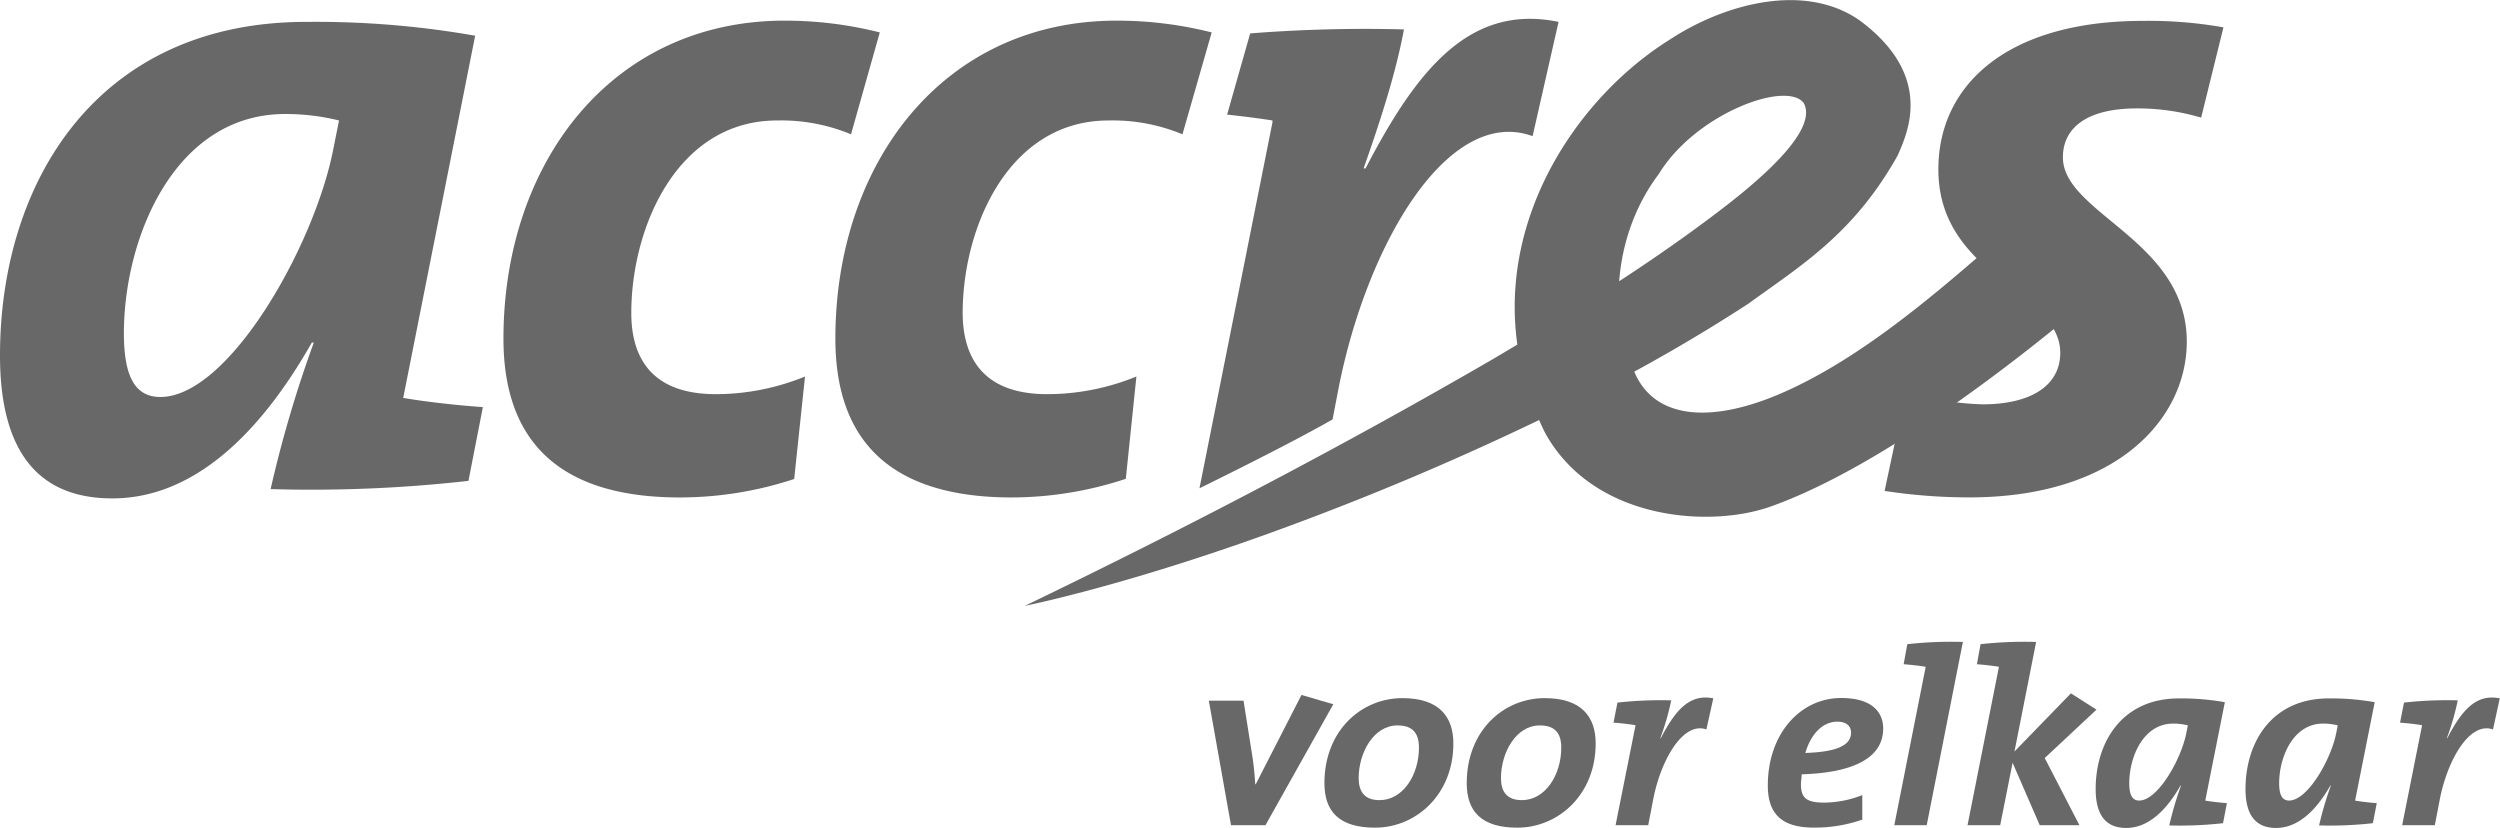<svg xmlns="http://www.w3.org/2000/svg" viewBox="0 0 424.96 140.74"
     style="fill: #686868"
><defs></defs><title>Asset 1</title><g id="Layer_2" data-name="Layer 2"><g id="Laag_1" data-name="Laag 1"><path class="cls-1" d="M68.54,67.64c3.59.62,9,1.25,13.54,1.56L79.63,81.74A238.52,238.52,0,0,1,46,83.14a205.93,205.93,0,0,1,7.34-24.9H53C46.5,69.68,35.25,84.72,19.09,84.72,6.69,84.72,0,77,0,60.43,0,31,16.48,3.72,52.05,3.72A156.38,156.38,0,0,1,80.77,6.07ZM48.47,19.38c-18.77,0-27.41,21-27.41,37.3,0,7.67,2.11,10.8,6.2,10.8,11.59,0,26.11-25.54,29.37-42l1-5A37.89,37.89,0,0,0,48.47,19.38Z"/><path class="cls-1" d="M144.66,22.83a30.94,30.94,0,0,0-12.56-2.35c-17,0-24.79,18.17-24.79,32.74,0,7.36,3.27,13.78,14.35,13.78a40.08,40.08,0,0,0,15.18-3L135,81.42a62,62,0,0,1-19.42,3.14c-21.7,0-30-10.65-30-27,0-29.76,18.28-54.05,47.81-54.05a65.81,65.81,0,0,1,16.16,2Z"/><path class="cls-1" d="M201,22.83a30.94,30.94,0,0,0-12.57-2.35c-17,0-24.79,18.17-24.79,32.74C163.67,60.58,166.93,67,178,67a40.08,40.08,0,0,0,15.17-3l-1.8,17.39A61.9,61.9,0,0,1,172,84.56c-21.71,0-30-10.65-30-27,0-29.76,18.28-54.05,47.81-54.05a65.82,65.82,0,0,1,16.16,2Z"/><path class="cls-1" d="M215.11,140.27h-5.86l-3.77-21.17h5.9l1.46,9.2a49.63,49.63,0,0,1,.53,5h.09l7.77-15.17,5.41,1.58Z"/><path class="cls-1" d="M233.74,140.69c-6.17,0-8.61-2.81-8.61-7.58,0-8.86,6.21-14.44,13.27-14.44,6.3,0,8.65,3.24,8.65,7.71C247.05,135.11,240.66,140.69,233.74,140.69Zm3.82-17.38c-4.13,0-6.61,4.73-6.61,8.95,0,2.3,1,3.75,3.55,3.75,3.95,0,6.7-4.22,6.7-8.95C241.19,124.63,240.13,123.31,237.56,123.31Z"/><path class="cls-1" d="M257.93,140.69c-6.17,0-8.61-2.81-8.61-7.58,0-8.86,6.21-14.44,13.27-14.44,6.3,0,8.65,3.24,8.65,7.71C271.24,135.11,264.85,140.69,257.93,140.69Zm3.82-17.38c-4.13,0-6.61,4.73-6.61,8.95,0,2.3,1,3.75,3.55,3.75,3.95,0,6.7-4.22,6.7-8.95C265.38,124.63,264.32,123.31,261.74,123.31Z"/><path class="cls-1" d="M290.06,124c-3.86-1.4-7.63,4.9-9,11.67l-.89,4.6h-5.55L278,123.36v-.09c-1-.17-2.44-.34-3.73-.43l.67-3.41a65.44,65.44,0,0,1,9.14-.38,43.13,43.13,0,0,1-1.86,6.43h.09c2.35-4.52,4.79-7.63,8.92-6.77Z"/><path class="cls-1" d="M306.26,131.62c0,.47-.13,1.19-.13,1.66,0,2.43,1,3.15,4,3.15a17.84,17.84,0,0,0,6.43-1.28v4.17a24.41,24.41,0,0,1-8.25,1.36c-5.59,0-7.81-2.47-7.81-7.16,0-8.86,5.59-14.87,12.47-14.87,5.46,0,7.14,2.6,7.14,5.15C320.14,128.89,314.91,131.37,306.26,131.62Zm6.12-8.95c-2.88,0-4.7,2.55-5.5,5.32,5.1-.17,7.77-1.19,7.77-3.45C314.64,123.36,313.8,122.68,312.38,122.68Z"/><path class="cls-1" d="M327.51,140.27H322l5.32-26.84,0-.09c-1-.17-2.49-.34-3.73-.43l.62-3.41a67.93,67.93,0,0,1,9.45-.38Z"/><path class="cls-1" d="M347.57,128.85l5.9,11.42h-6.75l-4.61-10.61L340,140.27h-5.55l5.32-26.84,0-.09c-1-.17-2.49-.34-3.73-.43l.62-3.41a67.92,67.92,0,0,1,9.45-.38l-3.68,18.62,9.59-9.88,4.35,2.77Z"/><path class="cls-1" d="M374.86,136.09c1,.17,2.44.34,3.68.43l-.66,3.41a65.14,65.14,0,0,1-9.14.38,56.29,56.29,0,0,1,2-6.77h-.09c-1.78,3.11-4.84,7.2-9.23,7.2-3.37,0-5.19-2.09-5.19-6.6,0-8,4.48-15.42,14.15-15.42a42.58,42.58,0,0,1,7.81.64ZM369.4,123c-5.1,0-7.46,5.71-7.46,10.14,0,2.09.58,2.94,1.69,2.94,3.15,0,7.1-6.94,8-11.42l.27-1.36A10.37,10.37,0,0,0,369.4,123Z"/><path class="cls-1" d="M400.33,136.09c1,.17,2.44.34,3.68.43l-.66,3.41a65.14,65.14,0,0,1-9.14.38,56.29,56.29,0,0,1,2-6.77h-.09c-1.78,3.11-4.84,7.2-9.23,7.2-3.37,0-5.19-2.09-5.19-6.6,0-8,4.48-15.42,14.15-15.42a42.58,42.58,0,0,1,7.81.64ZM394.88,123c-5.1,0-7.46,5.71-7.46,10.14,0,2.09.58,2.94,1.69,2.94,3.15,0,7.1-6.94,8-11.42l.27-1.36A10.37,10.37,0,0,0,394.88,123Z"/><path class="cls-1" d="M423.77,124c-3.86-1.4-7.63,4.9-9,11.67l-.89,4.6h-5.55l3.37-16.91v-.09c-1-.17-2.44-.34-3.73-.43l.67-3.41a65.44,65.44,0,0,1,9.14-.38,43.09,43.09,0,0,1-1.86,6.43H416c2.35-4.52,4.79-7.63,8.92-6.77Z"/><path class="cls-1" d="M338.63,41.58c-10.95,9.57-22.57,19.24-34.79,24.81-12.72,5.79-22.87,5.08-26.2-3.61-4.3-9.51-3.18-23.28,4.34-33.21,6.29-10.33,21.88-16,24.66-12,2.67,5.18-10,15-15.69,19.27-11.57,8.7-24.29,16.6-37.14,24.18C228,76,201.14,90,174.17,103c-.09,0,18.45-3.63,46.64-14.21a486.61,486.61,0,0,0,48.71-21.28,290,290,0,0,0,27.65-15.87c9.17-6.65,17.93-11.92,25.4-25.2,1.63-3.77,6.29-13.45-6.36-22.9-9.39-6.66-23.14-2.89-32.4,3.21-18.59,11.6-35,38.86-21.21,66.75,8.15,14.94,28,16.34,38.48,12.57,22.36-8,50.07-32,50.22-31.86Z"/><path class="cls-1" d="M374.16,20a37.64,37.64,0,0,0-10.94-1.57c-8.48,0-12.56,3.29-12.56,8.31,0,9.56,21.06,14.1,21.06,31.33,0,13-11.75,26.48-37,26.48a95.59,95.59,0,0,1-14.37-1.1l3.6-16.91A48.29,48.29,0,0,0,337,68.73c8.15,0,13.21-3.13,13.21-8.77,0-10.5-20.72-12.84-20.72-31.18,0-14.25,11.59-25.23,34.76-25.23a72.77,72.77,0,0,1,13.7,1.1Z"/><path class="cls-1" d="M232.12,28.63h-.33C235.54,18,237.51,11.08,238.65,5a248.15,248.15,0,0,0-26.14.68l-3.92,13.8c2.86.31,5.59.66,7.71,1v.31L203.89,83h0c3.58-1.76,15.83-7.81,22.63-11.71l1-5.22c4.89-24.9,18.76-48.09,33-42.93l4.41-19.42C249.74.58,240.77,12,232.12,28.63Z"/></g></g></svg>